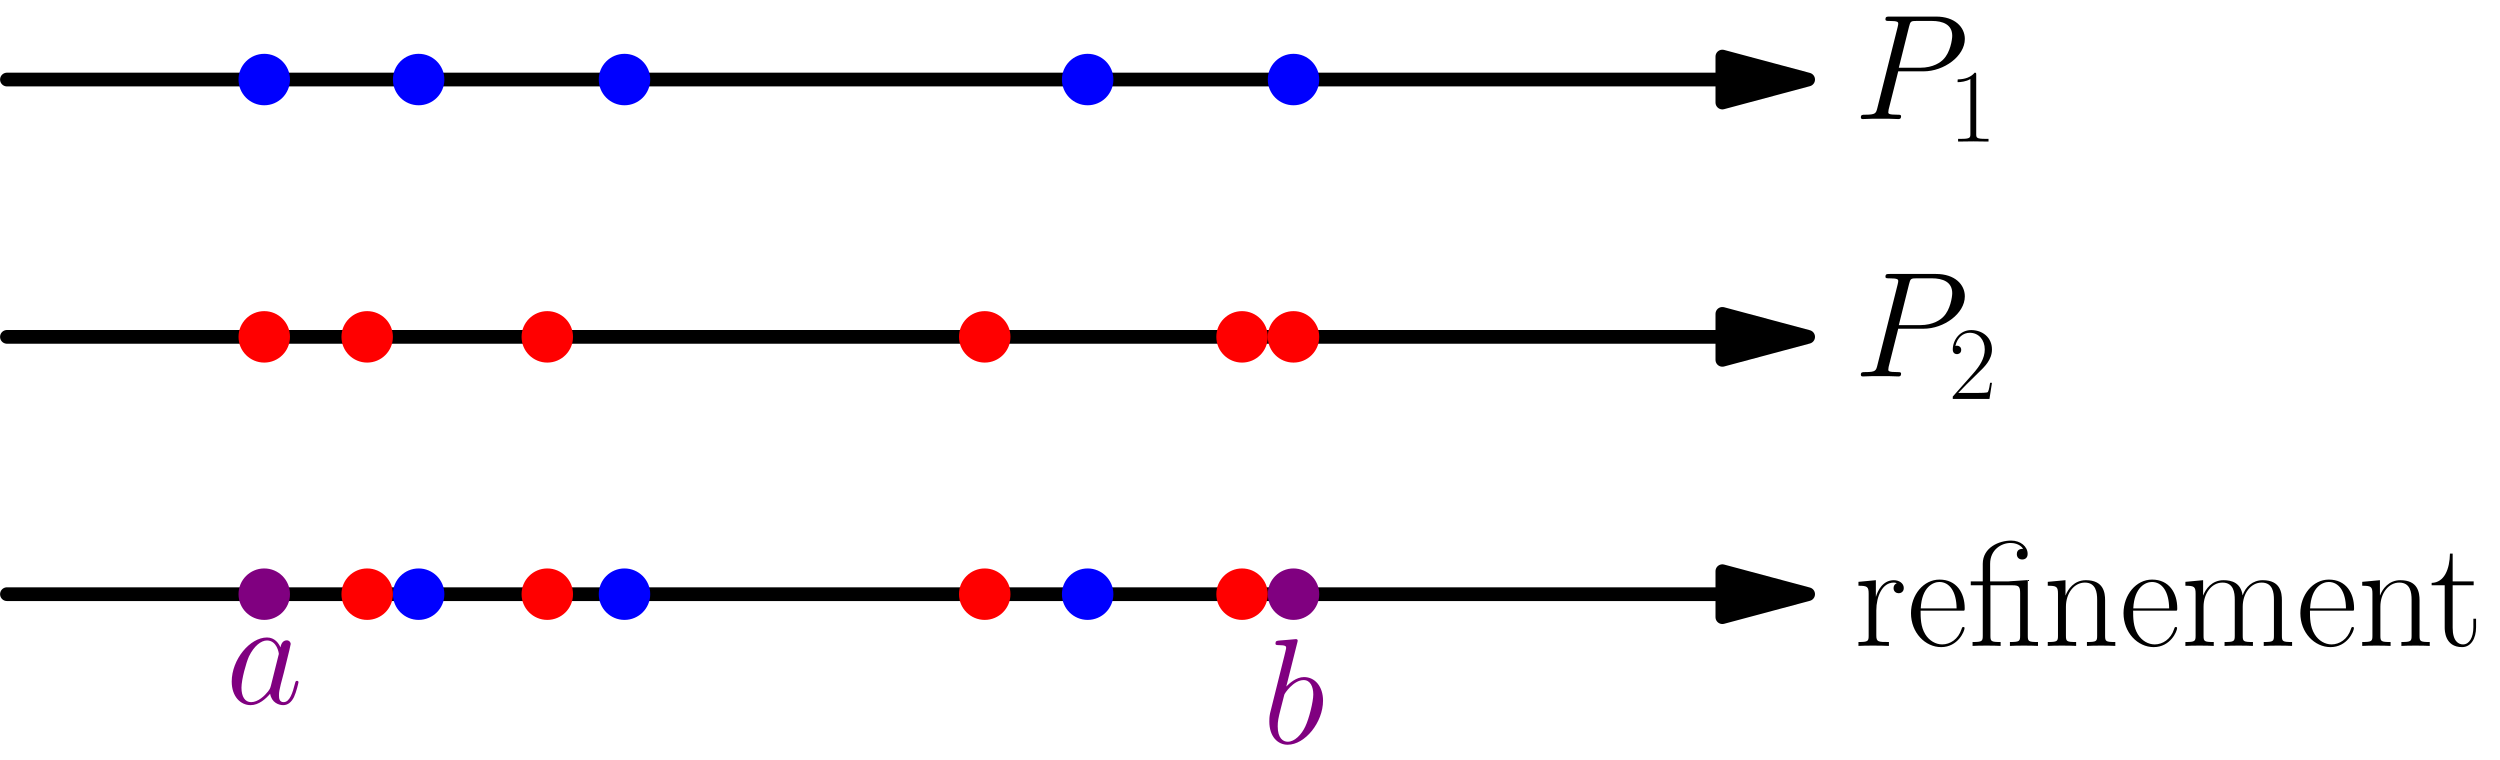 <?xml version='1.0' encoding='UTF-8'?>
<!-- This file was generated by dvisvgm 2.6.1 -->
<svg height='125.634pt' version='1.1' viewBox='56.409 53.858 413 125.634' width='413pt' xmlns='http://www.w3.org/2000/svg' xmlns:xlink='http://www.w3.org/1999/xlink'>
<defs>
<use id='g2-12' transform='scale(1.44)' xlink:href='#g1-12'/>
<use id='g2-101' transform='scale(1.44)' xlink:href='#g1-101'/>
<use id='g2-109' transform='scale(1.44)' xlink:href='#g1-109'/>
<use id='g2-110' transform='scale(1.44)' xlink:href='#g1-110'/>
<use id='g2-114' transform='scale(1.44)' xlink:href='#g1-114'/>
<use id='g2-116' transform='scale(1.44)' xlink:href='#g1-116'/>
<path d='M7.337 -7.882H11.501C14.922 -7.882 18.342 -10.411 18.342 -13.236C18.342 -15.17 16.706 -16.93 13.583 -16.93H5.924C5.453 -16.93 5.23 -16.93 5.23 -16.459C5.23 -16.211 5.453 -16.211 5.825 -16.211C7.337 -16.211 7.337 -16.012 7.337 -15.74C7.337 -15.69 7.337 -15.541 7.238 -15.17L3.892 -1.834C3.668 -0.967 3.619 -0.719 1.884 -0.719C1.413 -0.719 1.165 -0.719 1.165 -0.273C1.165 0 1.388 0 1.537 0C2.008 0 2.503 -0.05 2.974 -0.05H5.875C6.345 -0.05 6.866 0 7.337 0C7.535 0 7.808 0 7.808 -0.471C7.808 -0.719 7.585 -0.719 7.213 -0.719C5.726 -0.719 5.701 -0.892 5.701 -1.14C5.701 -1.264 5.726 -1.438 5.751 -1.562L7.337 -7.882ZM9.122 -15.244C9.345 -16.161 9.444 -16.211 10.411 -16.211H12.864C14.724 -16.211 16.26 -15.616 16.26 -13.757C16.26 -13.112 15.938 -11.005 14.798 -9.865C14.376 -9.419 13.187 -8.477 10.931 -8.477H7.436L9.122 -15.244Z' id='g0-80'/>
<path d='M7.461 -2.95C7.337 -2.528 7.337 -2.479 6.99 -2.008C6.445 -1.314 5.354 -0.248 4.189 -0.248C3.173 -0.248 2.603 -1.165 2.603 -2.627C2.603 -3.991 3.371 -6.767 3.842 -7.808C4.685 -9.543 5.85 -10.435 6.816 -10.435C8.452 -10.435 8.775 -8.403 8.775 -8.205C8.775 -8.18 8.7 -7.857 8.675 -7.808L7.461 -2.95ZM9.047 -9.295C8.775 -9.94 8.105 -10.931 6.816 -10.931C4.016 -10.931 0.991 -7.312 0.991 -3.644C0.991 -1.19 2.429 0.248 4.115 0.248C5.478 0.248 6.643 -0.818 7.337 -1.636C7.585 -0.174 8.75 0.248 9.493 0.248S10.832 -0.198 11.278 -1.091C11.675 -1.933 12.022 -3.445 12.022 -3.545C12.022 -3.668 11.923 -3.768 11.774 -3.768C11.551 -3.768 11.526 -3.644 11.427 -3.272C11.055 -1.809 10.584 -0.248 9.568 -0.248C8.849 -0.248 8.799 -0.892 8.799 -1.388C8.799 -1.958 8.874 -2.231 9.097 -3.198C9.27 -3.817 9.394 -4.363 9.593 -5.081C10.51 -8.799 10.733 -9.692 10.733 -9.84C10.733 -10.187 10.46 -10.46 10.088 -10.46C9.295 -10.46 9.097 -9.593 9.047 -9.295Z' id='g0-97'/>
<path d='M5.726 -16.583C5.751 -16.682 5.8 -16.83 5.8 -16.954C5.8 -17.202 5.552 -17.202 5.503 -17.202C5.478 -17.202 4.586 -17.128 4.139 -17.078C3.718 -17.053 3.346 -17.004 2.9 -16.979C2.305 -16.93 2.132 -16.905 2.132 -16.459C2.132 -16.211 2.38 -16.211 2.627 -16.211C3.892 -16.211 3.892 -15.988 3.892 -15.74C3.892 -15.566 3.693 -14.847 3.594 -14.401L2.999 -12.022C2.751 -11.03 1.339 -5.404 1.239 -4.957C1.115 -4.338 1.115 -3.916 1.115 -3.594C1.115 -1.066 2.528 0.248 4.139 0.248C7.015 0.248 9.989 -3.445 9.989 -7.04C9.989 -9.32 8.7 -10.931 6.841 -10.931C5.552 -10.931 4.387 -9.865 3.916 -9.37L5.726 -16.583ZM4.164 -0.248C3.371 -0.248 2.503 -0.843 2.503 -2.776C2.503 -3.594 2.578 -4.065 3.024 -5.8C3.098 -6.122 3.495 -7.709 3.594 -8.031C3.644 -8.229 5.106 -10.435 6.792 -10.435C7.882 -10.435 8.378 -9.345 8.378 -8.056C8.378 -6.866 7.684 -4.065 7.064 -2.776C6.445 -1.438 5.304 -0.248 4.164 -0.248Z' id='g0-98'/>
<path d='M6.869 -7.558C6.456 -7.54 5.182 -7.454 4.855 -7.42C4.751 -7.403 4.717 -7.403 4.51 -7.403H2.548V-9.417C2.548 -11.052 3.856 -11.81 4.889 -11.81C5.216 -11.81 5.957 -11.724 6.335 -11.138C6.163 -11.138 5.612 -11.138 5.612 -10.536C5.612 -10.123 5.888 -9.916 6.232 -9.916C6.542 -9.916 6.852 -10.088 6.852 -10.553C6.852 -11.414 6.025 -12.085 4.958 -12.085C3.598 -12.085 1.704 -11.311 1.704 -9.417V-7.403H0.327V-6.955H1.704V-1.188C1.704 -0.534 1.635 -0.448 0.534 -0.448V0C0.947 -0.034 1.704 -0.034 2.135 -0.034C2.582 -0.034 3.34 -0.034 3.753 0V-0.448C2.651 -0.448 2.582 -0.516 2.582 -1.188V-6.955H5.113C5.853 -6.955 5.991 -6.8 5.991 -6.043V-1.188C5.991 -0.534 5.922 -0.448 4.82 -0.448V0C5.233 -0.034 5.991 -0.034 6.421 -0.034C6.869 -0.034 7.626 -0.034 8.04 0V-0.448C6.938 -0.448 6.869 -0.516 6.869 -1.188V-7.558Z' id='g1-12'/>
<path d='M4.579 -11.001C4.579 -11.362 4.562 -11.379 4.321 -11.379C3.65 -10.57 2.634 -10.312 1.67 -10.278C1.618 -10.278 1.532 -10.278 1.515 -10.243S1.498 -10.174 1.498 -9.813C2.031 -9.813 2.927 -9.916 3.615 -10.329V-1.257C3.615 -0.654 3.581 -0.448 2.1 -0.448H1.584V0C2.41 -0.017 3.271 -0.034 4.097 -0.034S5.784 -0.017 6.611 0V-0.448H6.094C4.614 -0.448 4.579 -0.637 4.579 -1.257V-11.001Z' id='g1-49'/>
<path d='M7.179 -2.668H6.869C6.697 -1.446 6.559 -1.24 6.49 -1.136C6.404 -0.998 5.165 -0.998 4.924 -0.998H1.618C2.238 -1.67 3.443 -2.892 4.906 -4.304C5.957 -5.302 7.179 -6.473 7.179 -8.177C7.179 -10.209 5.561 -11.379 3.753 -11.379C1.859 -11.379 0.706 -9.71 0.706 -8.16C0.706 -7.489 1.205 -7.403 1.412 -7.403C1.584 -7.403 2.1 -7.506 2.1 -8.108C2.1 -8.642 1.653 -8.797 1.412 -8.797C1.308 -8.797 1.205 -8.78 1.136 -8.745C1.463 -10.209 2.462 -10.932 3.512 -10.932C5.01 -10.932 5.991 -9.744 5.991 -8.177C5.991 -6.68 5.113 -5.388 4.132 -4.269L0.706 -0.396V0H6.766L7.179 -2.668Z' id='g1-50'/>
<path d='M6.559 -4.046C6.628 -4.114 6.628 -4.149 6.628 -4.321C6.628 -6.077 5.698 -7.609 3.736 -7.609C1.911 -7.609 0.465 -5.87 0.465 -3.753C0.465 -1.515 2.1 0.138 3.925 0.138C5.853 0.138 6.611 -1.687 6.611 -2.049C6.611 -2.169 6.507 -2.169 6.473 -2.169C6.352 -2.169 6.335 -2.135 6.266 -1.928C5.888 -0.757 4.941 -0.172 4.046 -0.172C3.305 -0.172 2.565 -0.585 2.1 -1.343C1.567 -2.221 1.567 -3.237 1.567 -4.046H6.559ZM1.584 -4.304C1.704 -6.783 3.03 -7.334 3.719 -7.334C4.889 -7.334 5.681 -6.232 5.698 -4.304H1.584Z' id='g1-101'/>
<path d='M11.638 -5.233C11.638 -6.094 11.483 -7.54 9.434 -7.54C8.263 -7.54 7.454 -6.748 7.144 -5.819H7.127C6.921 -7.23 5.905 -7.54 4.941 -7.54C3.581 -7.54 2.875 -6.49 2.617 -5.802H2.6V-7.54L0.568 -7.351V-6.903C1.584 -6.903 1.739 -6.8 1.739 -5.974V-1.188C1.739 -0.534 1.67 -0.448 0.568 -0.448V0C0.981 -0.034 1.739 -0.034 2.186 -0.034S3.409 -0.034 3.822 0V-0.448C2.72 -0.448 2.651 -0.516 2.651 -1.188V-4.493C2.651 -6.077 3.615 -7.265 4.82 -7.265C6.094 -7.265 6.232 -6.129 6.232 -5.302V-1.188C6.232 -0.534 6.163 -0.448 5.061 -0.448V0C5.475 -0.034 6.232 -0.034 6.68 -0.034S7.902 -0.034 8.315 0V-0.448C7.213 -0.448 7.144 -0.516 7.144 -1.188V-4.493C7.144 -6.077 8.108 -7.265 9.314 -7.265C10.587 -7.265 10.725 -6.129 10.725 -5.302V-1.188C10.725 -0.534 10.656 -0.448 9.555 -0.448V0C9.968 -0.034 10.725 -0.034 11.173 -0.034S12.395 -0.034 12.808 0V-0.448C11.707 -0.448 11.638 -0.516 11.638 -1.188V-5.233Z' id='g1-109'/>
<path d='M7.144 -5.233C7.144 -6.111 6.972 -7.54 4.941 -7.54C3.581 -7.54 2.875 -6.49 2.617 -5.802H2.6V-7.54L0.568 -7.351V-6.903C1.584 -6.903 1.739 -6.8 1.739 -5.974V-1.188C1.739 -0.534 1.67 -0.448 0.568 -0.448V0C0.981 -0.034 1.739 -0.034 2.186 -0.034S3.409 -0.034 3.822 0V-0.448C2.72 -0.448 2.651 -0.516 2.651 -1.188V-4.493C2.651 -6.077 3.615 -7.265 4.82 -7.265C6.094 -7.265 6.232 -6.129 6.232 -5.302V-1.188C6.232 -0.534 6.163 -0.448 5.061 -0.448V0C5.475 -0.034 6.232 -0.034 6.68 -0.034S7.902 -0.034 8.315 0V-0.448C7.213 -0.448 7.144 -0.516 7.144 -1.188V-5.233Z' id='g1-110'/>
<path d='M2.582 -4.063C2.582 -5.716 3.288 -7.265 4.579 -7.265C4.7 -7.265 4.82 -7.248 4.941 -7.196C4.941 -7.196 4.562 -7.076 4.562 -6.628C4.562 -6.215 4.889 -6.043 5.147 -6.043C5.354 -6.043 5.733 -6.163 5.733 -6.645C5.733 -7.196 5.182 -7.54 4.597 -7.54C3.288 -7.54 2.72 -6.266 2.548 -5.664H2.531V-7.54L0.534 -7.351V-6.903C1.549 -6.903 1.704 -6.8 1.704 -5.974V-1.188C1.704 -0.534 1.635 -0.448 0.534 -0.448V0C0.947 -0.034 1.739 -0.034 2.186 -0.034C2.686 -0.034 3.564 -0.034 4.028 0V-0.448C2.789 -0.448 2.582 -0.448 2.582 -1.222V-4.063Z' id='g1-114'/>
<path d='M2.6 -6.955H5.01V-7.403H2.6V-10.587H2.29C2.255 -8.814 1.653 -7.265 0.189 -7.23V-6.955H1.687V-2.117C1.687 -1.79 1.687 0.138 3.684 0.138C4.7 0.138 5.285 -0.861 5.285 -2.135V-3.116H4.975V-2.152C4.975 -0.964 4.51 -0.172 3.787 -0.172C3.288 -0.172 2.6 -0.516 2.6 -2.083V-6.955Z' id='g1-116'/>
</defs>
<g id='page1'>
<g transform='matrix(0.996 0 0 0.996 100.063 152.016)'>
<path d='M 241.848 -85.358L -42.679 -85.358' fill='none' stroke='#000000' stroke-linecap='round' stroke-linejoin='round' stroke-miterlimit='10.037' stroke-width='2.276'/>
</g>
<g transform='matrix(0.996 0 0 0.996 100.063 152.016)'>
<path d='M 256.075 -85.358L 241.848 -89.17L 241.848 -81.546L 256.075 -85.358Z' fill='#000000'/>
</g>
<g transform='matrix(0.996 0 0 0.996 100.063 152.016)'>
<path d='M 256.075 -85.358L 241.848 -89.17L 241.848 -81.546L 256.075 -85.358Z' fill='none' stroke='#000000' stroke-linecap='round' stroke-linejoin='round' stroke-miterlimit='10.037' stroke-width='2.276'/>
</g><use x='362.657' xlink:href='#g0-80' y='73.527'/>
<use x='378.301' xlink:href='#g1-49' y='77.245'/>
<g transform='matrix(0.996 0 0 0.996 100.063 152.016)'>
<path d='M 241.848 -42.679L -42.679 -42.679' fill='none' stroke='#000000' stroke-linecap='round' stroke-linejoin='round' stroke-miterlimit='10.037' stroke-width='2.276'/>
</g>
<g transform='matrix(0.996 0 0 0.996 100.063 152.016)'>
<path d='M 256.075 -42.679L 241.848 -46.491L 241.848 -38.867L 256.075 -42.679Z' fill='#000000'/>
</g>
<g transform='matrix(0.996 0 0 0.996 100.063 152.016)'>
<path d='M 256.075 -42.679L 241.848 -46.491L 241.848 -38.867L 256.075 -42.679Z' fill='none' stroke='#000000' stroke-linecap='round' stroke-linejoin='round' stroke-miterlimit='10.037' stroke-width='2.276'/>
</g><use x='362.657' xlink:href='#g0-80' y='116.047'/>
<use x='378.301' xlink:href='#g1-50' y='119.765'/>
<g transform='matrix(0.996 0 0 0.996 100.063 152.016)'>
<path d='M 241.848 0L -42.679 -0' fill='none' stroke='#000000' stroke-linecap='round' stroke-linejoin='round' stroke-miterlimit='10.037' stroke-width='2.276'/>
</g>
<g transform='matrix(0.996 0 0 0.996 100.063 152.016)'>
<path d='M 256.075 0L 241.848 -3.812L 241.848 3.812L 256.075 0Z' fill='#000000'/>
</g>
<g transform='matrix(0.996 0 0 0.996 100.063 152.016)'>
<path d='M 256.075 0L 241.848 -3.812L 241.848 3.812L 256.075 0Z' fill='none' stroke='#000000' stroke-linecap='round' stroke-linejoin='round' stroke-miterlimit='10.037' stroke-width='2.276'/>
</g><use x='362.657' xlink:href='#g2-114' y='160.563'/>
<use x='371.435' xlink:href='#g2-101' y='160.563'/>
<use x='381.508' xlink:href='#g2-12' y='160.563'/>
<use x='393.883' xlink:href='#g2-110' y='160.563'/>
<use x='406.546' xlink:href='#g2-101' y='160.563'/>
<use x='416.619' xlink:href='#g2-109' y='160.563'/>
<use x='435.757' xlink:href='#g2-101' y='160.563'/>
<use x='445.83' xlink:href='#g2-110' y='160.563'/>
<use x='457.845' xlink:href='#g2-116' y='160.563'/>
<g transform='matrix(0.996 0 0 0.996 100.063 152.016)'>
<circle cx='0' cy='-85.358' r='4.268' fill='#0000ff'/>
</g>
<g transform='matrix(0.996 0 0 0.996 100.063 152.016)'>
<circle cx='25.608' cy='-85.358' r='4.268' fill='#0000ff'/>
</g>
<g transform='matrix(0.996 0 0 0.996 100.063 152.016)'>
<circle cx='25.608' cy='-0' r='4.268' fill='#0000ff'/>
</g>
<g transform='matrix(0.996 0 0 0.996 100.063 152.016)'>
<circle cx='59.751' cy='-85.358' r='4.268' fill='#0000ff'/>
</g>
<g transform='matrix(0.996 0 0 0.996 100.063 152.016)'>
<circle cx='59.751' cy='-0' r='4.268' fill='#0000ff'/>
</g>
<g transform='matrix(0.996 0 0 0.996 100.063 152.016)'>
<circle cx='136.573' cy='-85.358' r='4.268' fill='#0000ff'/>
</g>
<g transform='matrix(0.996 0 0 0.996 100.063 152.016)'>
<circle cx='136.573' cy='-0' r='4.268' fill='#0000ff'/>
</g>
<g transform='matrix(0.996 0 0 0.996 100.063 152.016)'>
<circle cx='170.717' cy='-85.358' r='4.268' fill='#0000ff'/>
</g>
<g transform='matrix(0.996 0 0 0.996 100.063 152.016)'>
<circle cx='0' cy='-42.679' r='4.268' fill='#ff0000'/>
</g>
<g transform='matrix(0.996 0 0 0.996 100.063 152.016)'>
<circle cx='17.072' cy='-42.679' r='4.268' fill='#ff0000'/>
</g>
<g transform='matrix(0.996 0 0 0.996 100.063 152.016)'>
<circle cx='17.072' cy='-0' r='4.268' fill='#ff0000'/>
</g>
<g transform='matrix(0.996 0 0 0.996 100.063 152.016)'>
<circle cx='46.947' cy='-42.679' r='4.268' fill='#ff0000'/>
</g>
<g transform='matrix(0.996 0 0 0.996 100.063 152.016)'>
<circle cx='46.947' cy='-0' r='4.268' fill='#ff0000'/>
</g>
<g transform='matrix(0.996 0 0 0.996 100.063 152.016)'>
<circle cx='119.502' cy='-42.679' r='4.268' fill='#ff0000'/>
</g>
<g transform='matrix(0.996 0 0 0.996 100.063 152.016)'>
<circle cx='119.502' cy='-0' r='4.268' fill='#ff0000'/>
</g>
<g transform='matrix(0.996 0 0 0.996 100.063 152.016)'>
<circle cx='162.181' cy='-42.679' r='4.268' fill='#ff0000'/>
</g>
<g transform='matrix(0.996 0 0 0.996 100.063 152.016)'>
<circle cx='162.181' cy='-0' r='4.268' fill='#ff0000'/>
</g>
<g transform='matrix(0.996 0 0 0.996 100.063 152.016)'>
<circle cx='170.717' cy='-42.679' r='4.268' fill='#ff0000'/>
</g>
<g transform='matrix(0.996 0 0 0.996 100.063 152.016)'>
<circle cx='0' cy='-0' r='4.268' fill='#800080'/>
</g><g fill='#800080'>
<use x='93.697' xlink:href='#g0-97' y='170.1'/>
</g>
<g transform='matrix(0.996 0 0 0.996 100.063 152.016)'>
<circle cx='170.717' cy='-0' r='4.268' fill='#800080'/>
</g><g fill='#800080'>
<use x='264.986' xlink:href='#g0-98' y='176.641'/>
</g>
</g>
</svg>